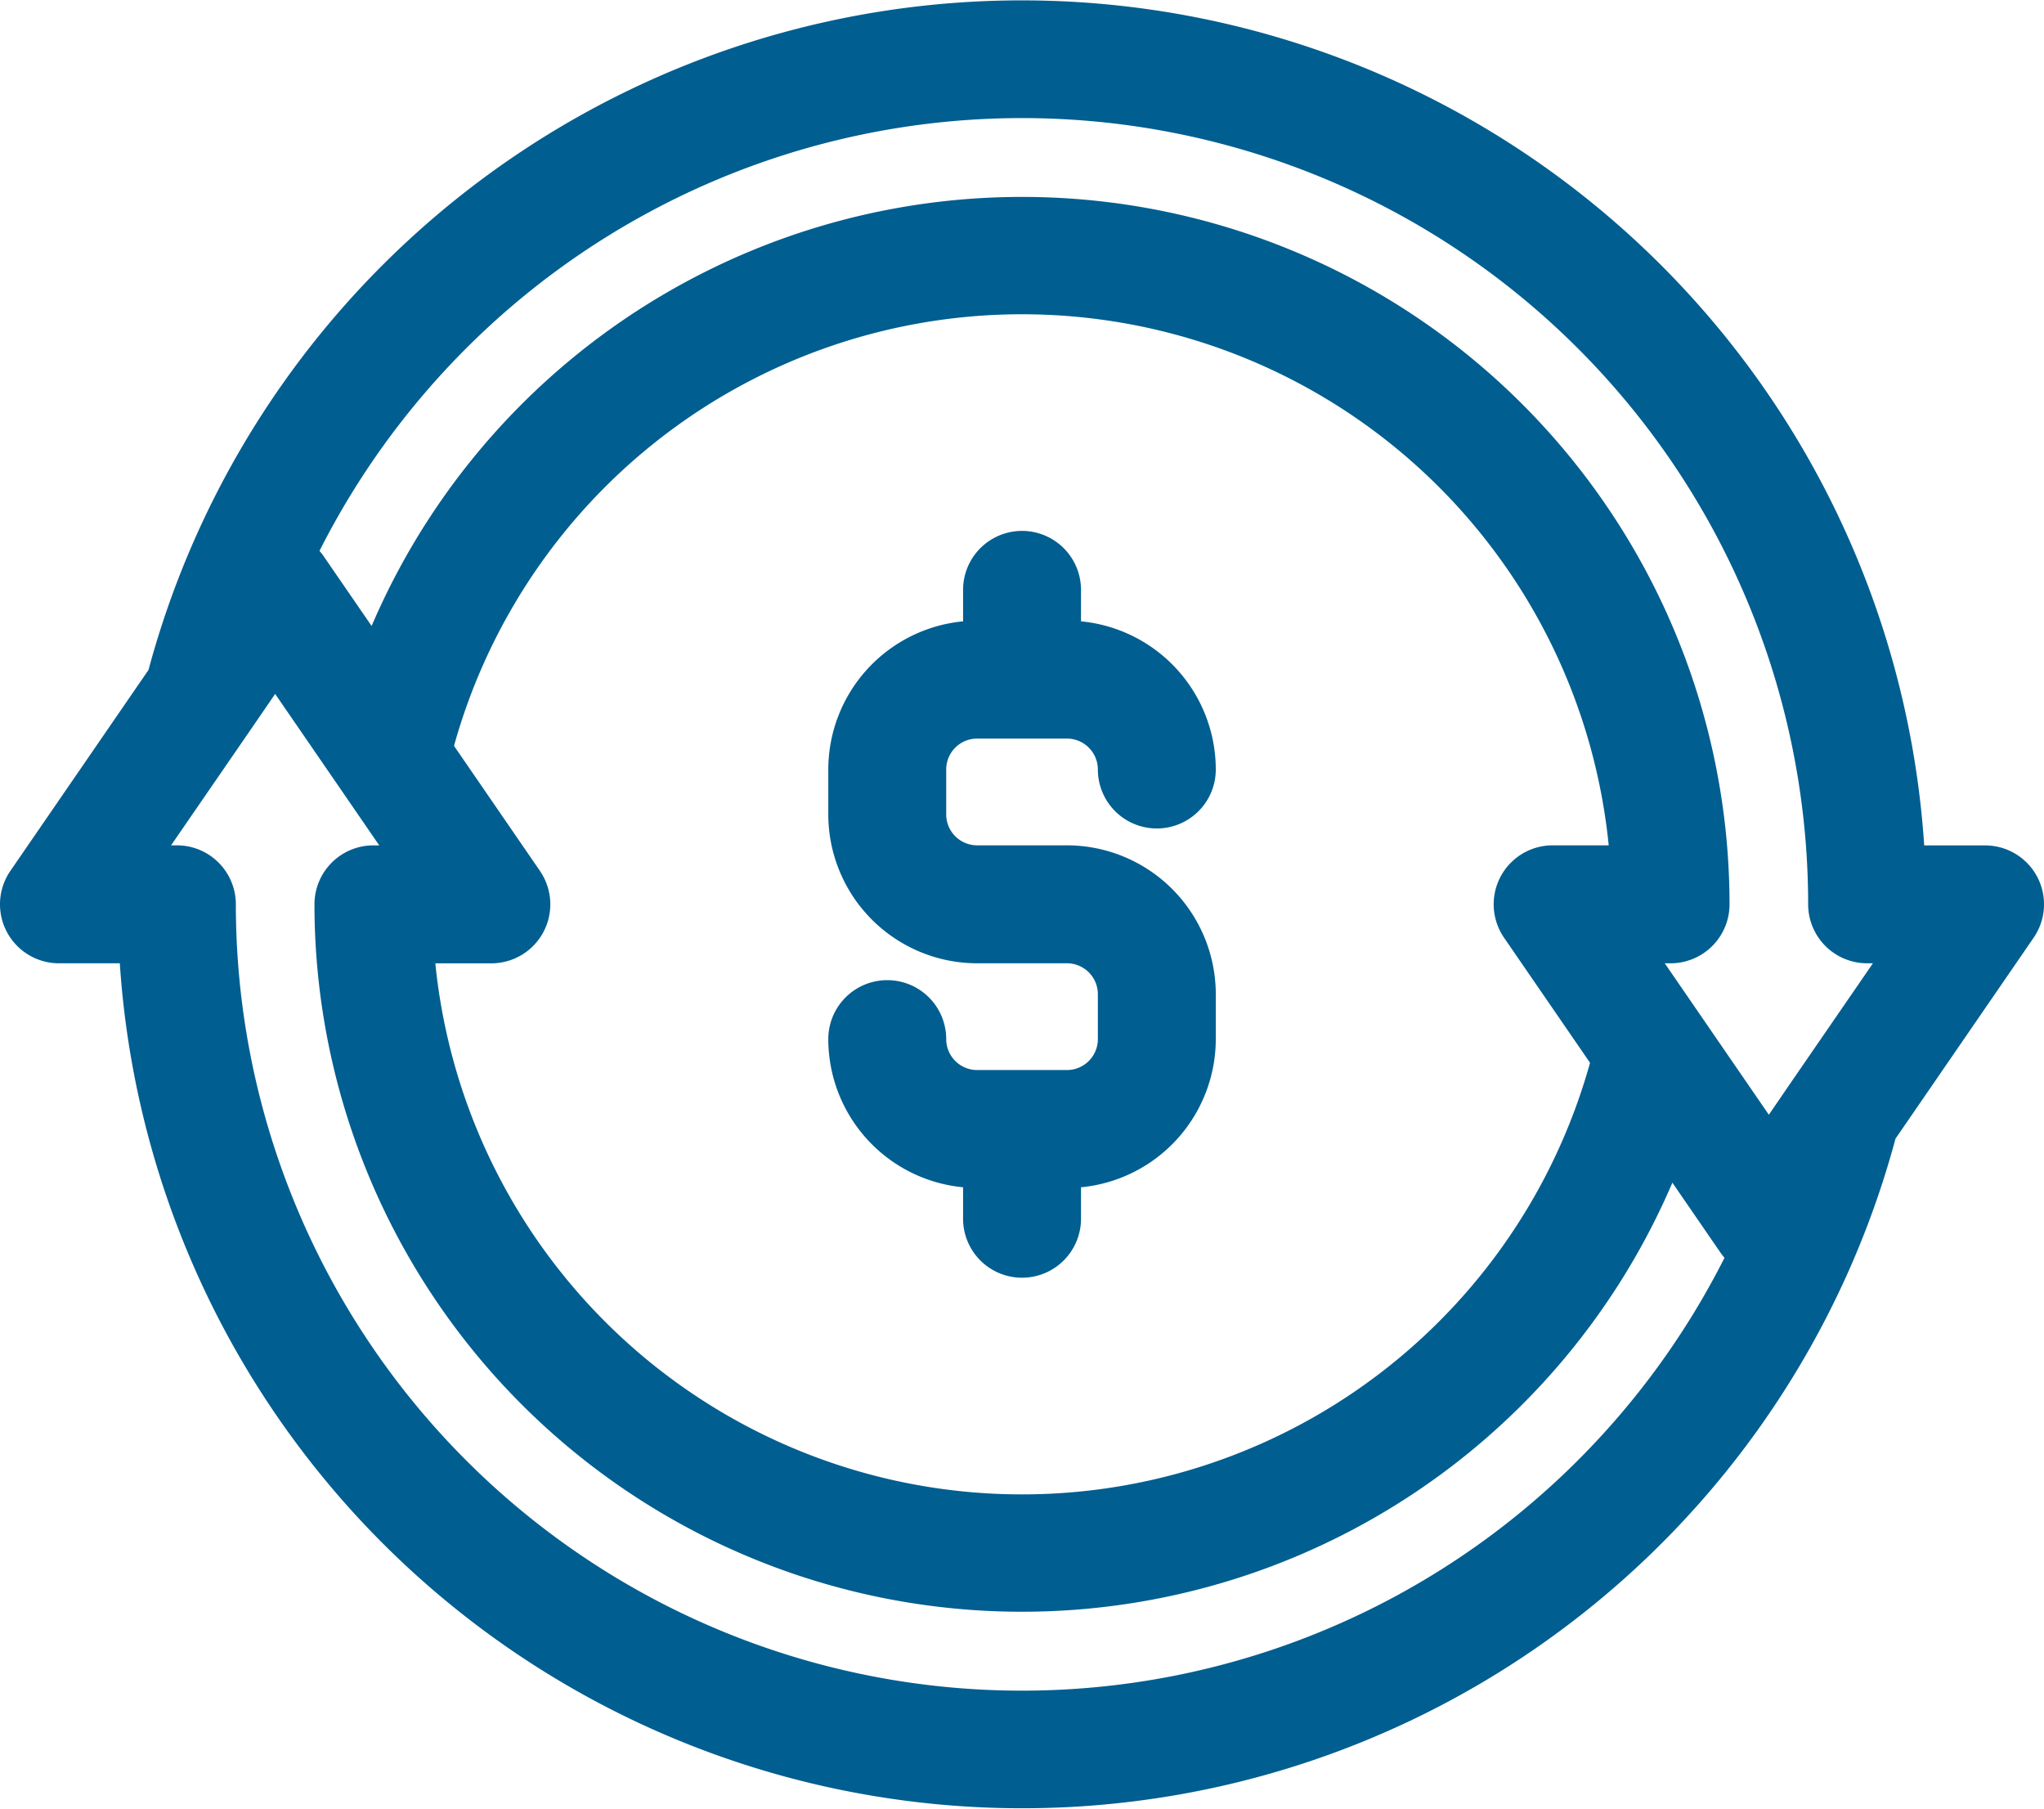 <svg xmlns="http://www.w3.org/2000/svg" width="52" height="46" viewBox="0 0 52 46">
  <g id="transaction" transform="translate(0 -29.539)">
    <g id="Group_237" data-name="Group 237" transform="translate(0 29.539)">
      <g id="Group_236" data-name="Group 236" transform="translate(0)">
        <path id="Path_252" data-name="Path 252" d="M51.828,51.841a1.5,1.5,0,0,0-1.328-.8H48.952A23.007,23.007,0,0,0,3.778,46.578L.264,51.689A1.5,1.5,0,0,0,1.5,54.039H3.048A23.007,23.007,0,0,0,48.222,58.5l3.514-5.111A1.5,1.5,0,0,0,51.828,51.841ZM40.142,66.681A20,20,0,0,1,6,52.539a1.5,1.5,0,0,0-1.5-1.5H4.352L6.4,48.063h0l.6-.875,1.692,2.461h0l.956,1.391H9.5a1.5,1.5,0,0,0-1.5,1.5,18,18,0,0,0,34.546,7.079l1.218,1.771a1.5,1.5,0,0,0,.108.139l0,0A20.1,20.1,0,0,1,40.142,66.681ZM13.736,51.689,11.55,48.509a15,15,0,0,1,29.376,2.53H39.5a1.5,1.5,0,0,0-1.236,2.35l2.187,3.181a15,15,0,0,1-29.376-2.53H12.5a1.5,1.5,0,0,0,1.236-2.35ZM45.6,57.015h0l-.6.876L43.308,55.43h0l-.956-1.391H42.5a1.5,1.5,0,0,0,1.5-1.5A18,18,0,0,0,9.454,45.46L8.236,43.689a1.5,1.5,0,0,0-.108-.139l0,0A20.1,20.1,0,0,1,11.858,38.4,20,20,0,0,1,46,52.539a1.5,1.5,0,0,0,1.5,1.5h.148Z" transform="translate(0 -29.539)" fill="#005e90"/>
      </g>
    </g>
    <g id="Group_239" data-name="Group 239" transform="translate(21.072 43.039)">
      <g id="Group_238" data-name="Group 238" transform="translate(0 0)">
        <path id="Path_253" data-name="Path 253" d="M213.545,170.463h-2.286a.787.787,0,0,1-.786-.786v-1.143a.786.786,0,0,1,.786-.786h2.286a.787.787,0,0,1,.786.786,1.5,1.5,0,1,0,3,0,3.79,3.79,0,0,0-3.429-3.768v-.8a1.5,1.5,0,0,0-3,0v.8a3.791,3.791,0,0,0-3.429,3.768v1.143a3.79,3.79,0,0,0,3.786,3.786h2.286a.787.787,0,0,1,.786.786v1.143a.787.787,0,0,1-.786.786h-2.286a.787.787,0,0,1-.786-.786,1.5,1.5,0,1,0-3,0,3.79,3.79,0,0,0,3.429,3.768v.8a1.5,1.5,0,0,0,3,0v-.8a3.791,3.791,0,0,0,3.429-3.768v-1.143A3.79,3.79,0,0,0,213.545,170.463Z" transform="translate(-207.473 -162.463)" fill="#005e90"/>
      </g>
    </g>
  </g>
</svg>
